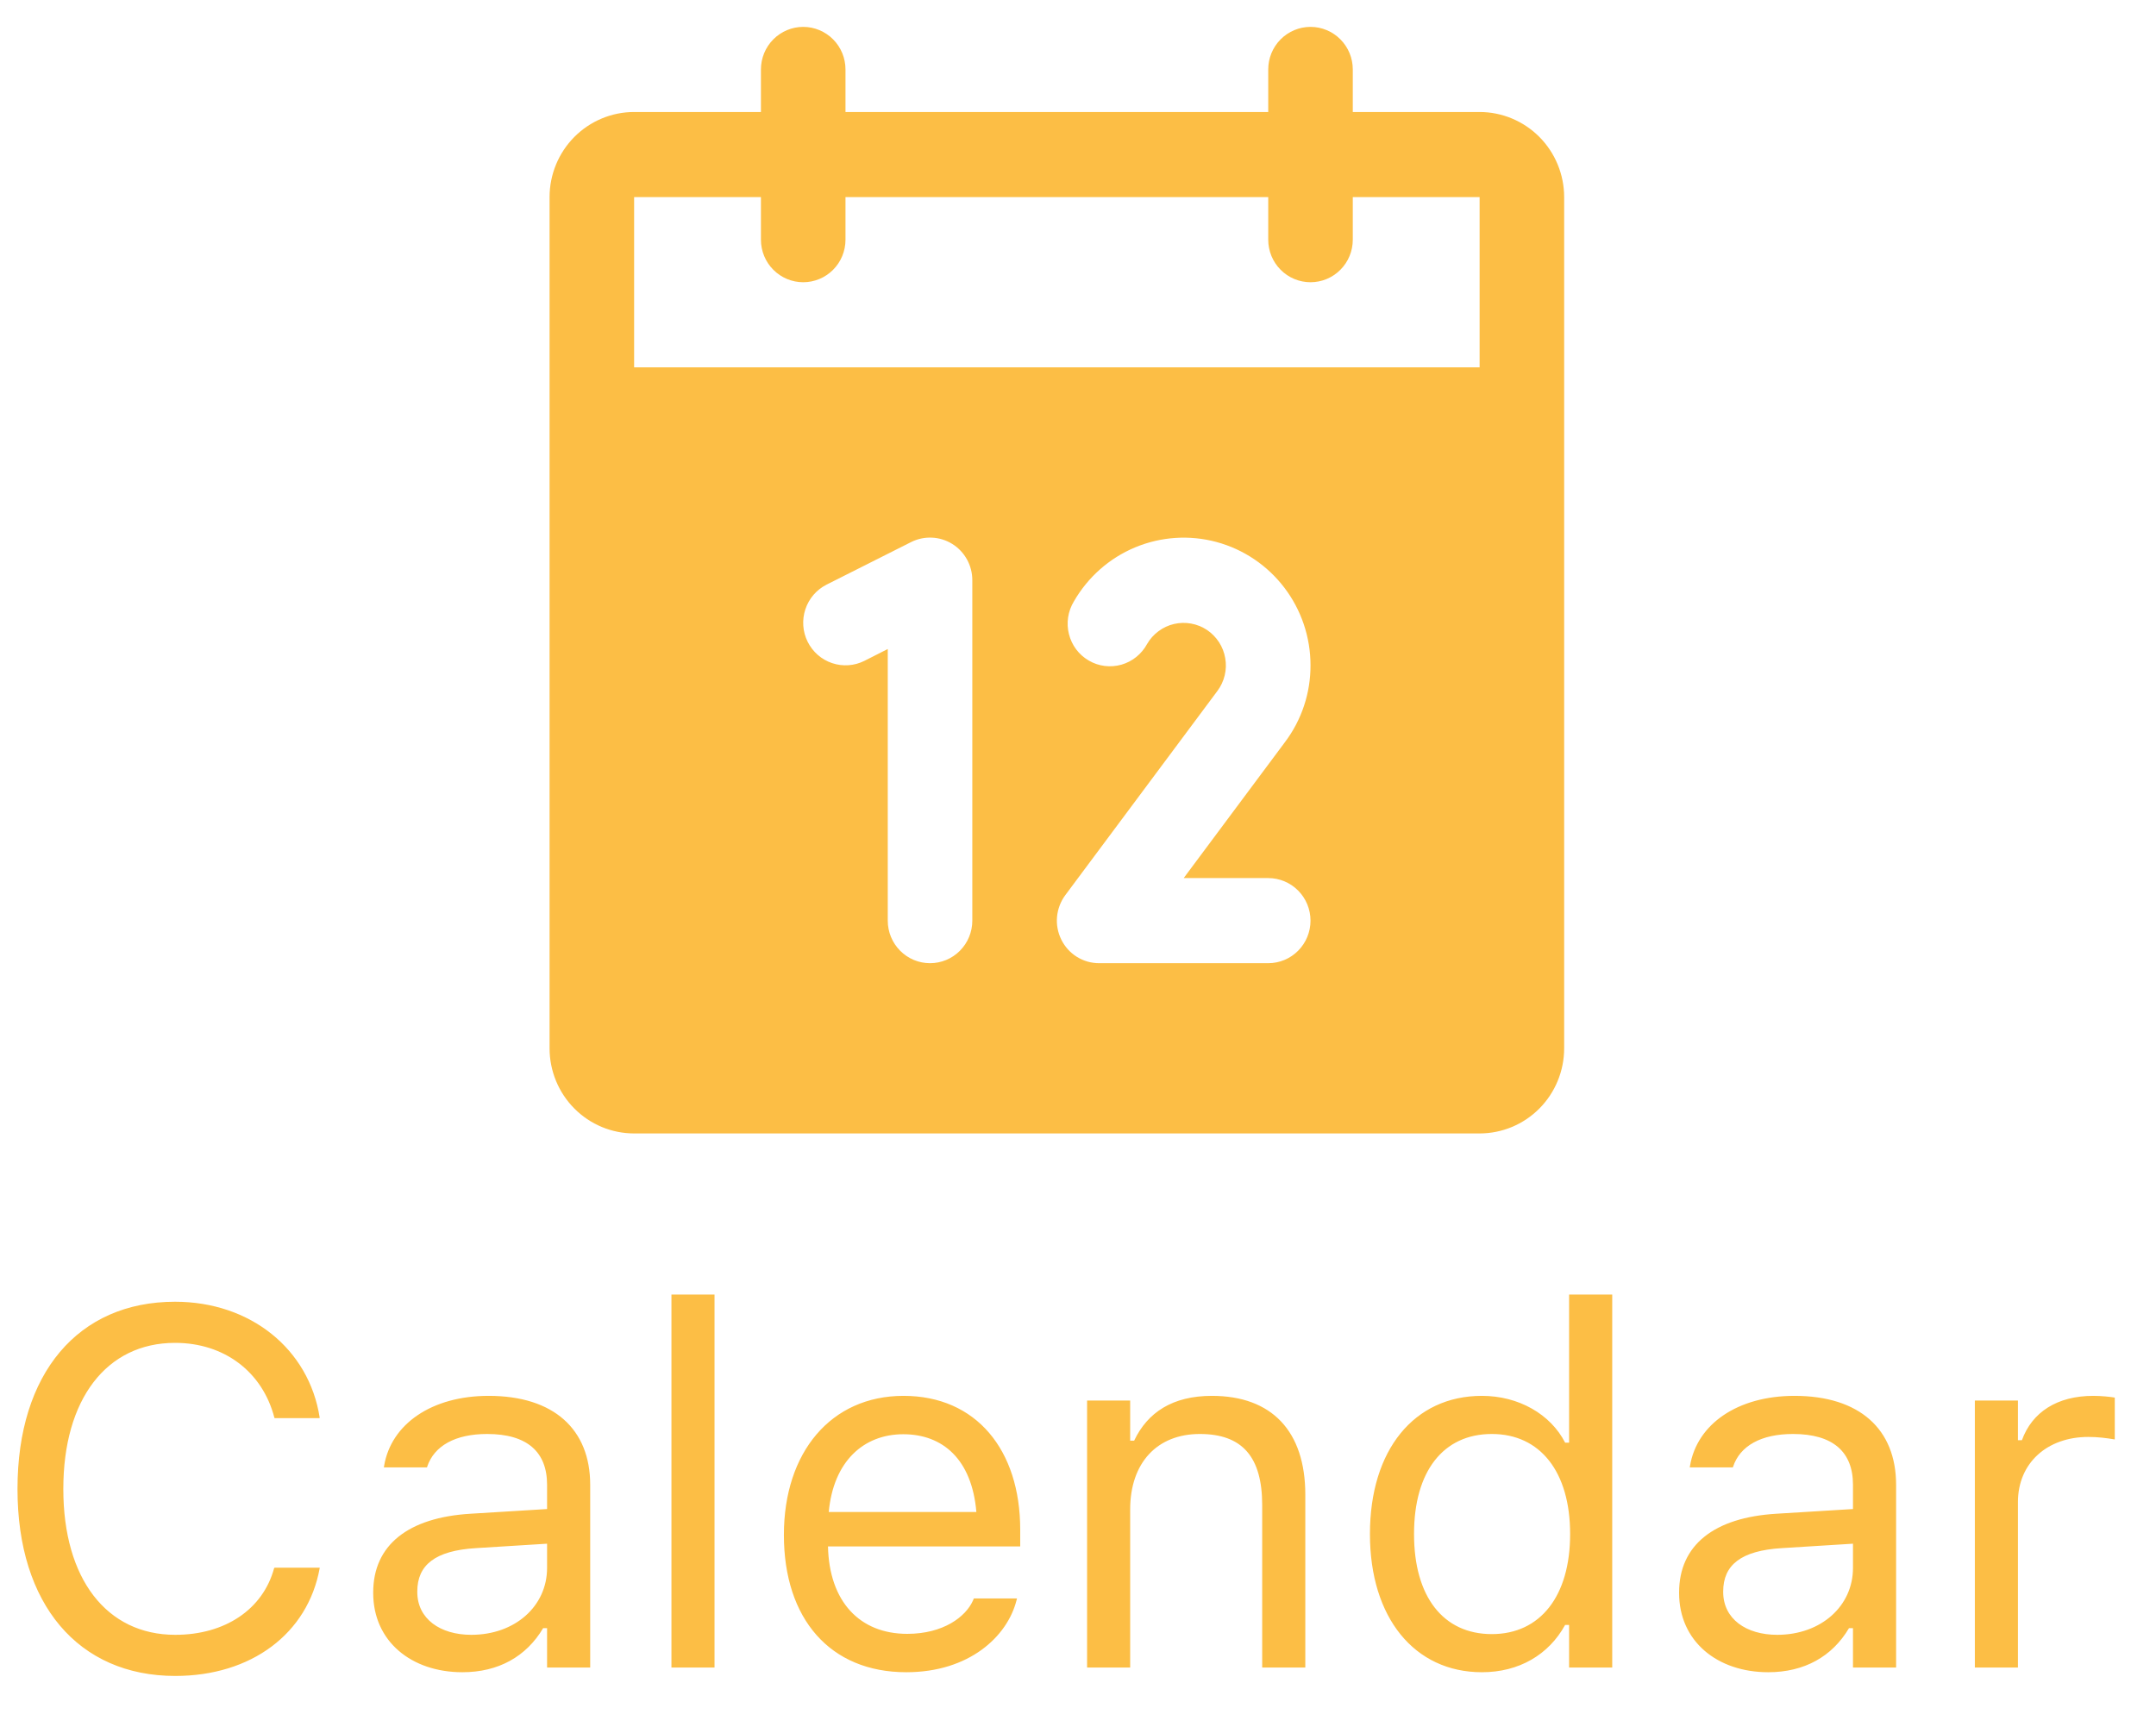 <svg width="51" height="41" viewBox="0 0 51 41" fill="none" xmlns="http://www.w3.org/2000/svg">
<path d="M35 2.65H32V1.643C32 1.376 31.895 1.12 31.707 0.931C31.52 0.743 31.265 0.636 31 0.636C30.735 0.636 30.48 0.743 30.293 0.931C30.105 1.12 30 1.376 30 1.643V2.65H20V1.643C20 1.376 19.895 1.12 19.707 0.931C19.52 0.743 19.265 0.636 19 0.636C18.735 0.636 18.48 0.743 18.293 0.931C18.105 1.12 18 1.376 18 1.643V2.65H15C14.47 2.65 13.961 2.863 13.586 3.24C13.211 3.618 13 4.13 13 4.664V24.804C13 25.338 13.211 25.851 13.586 26.228C13.961 26.606 14.47 26.818 15 26.818H35C35.53 26.818 36.039 26.606 36.414 26.228C36.789 25.851 37 25.338 37 24.804V4.664C37 4.13 36.789 3.618 36.414 3.24C36.039 2.863 35.53 2.65 35 2.65ZM23 21.783C23 22.05 22.895 22.306 22.707 22.495C22.52 22.684 22.265 22.79 22 22.79C21.735 22.79 21.48 22.684 21.293 22.495C21.105 22.306 21 22.05 21 21.783V15.356L20.448 15.636C20.21 15.755 19.935 15.775 19.684 15.69C19.432 15.606 19.224 15.424 19.105 15.185C18.986 14.946 18.967 14.669 19.051 14.416C19.135 14.162 19.315 13.953 19.552 13.833L21.552 12.826C21.705 12.749 21.875 12.713 22.045 12.721C22.215 12.728 22.381 12.78 22.526 12.87C22.671 12.96 22.791 13.087 22.874 13.237C22.957 13.387 23 13.556 23 13.727V21.783ZM30 20.776C30.265 20.776 30.52 20.882 30.707 21.071C30.895 21.26 31 21.516 31 21.783C31 22.05 30.895 22.306 30.707 22.495C30.52 22.684 30.265 22.79 30 22.79H26C25.814 22.79 25.632 22.738 25.474 22.64C25.316 22.542 25.189 22.401 25.106 22.234C25.023 22.066 24.987 21.879 25.004 21.693C25.021 21.507 25.089 21.329 25.2 21.179L28.797 16.349C28.879 16.24 28.938 16.114 28.97 15.981C29.002 15.848 29.007 15.709 28.983 15.574C28.96 15.439 28.91 15.309 28.836 15.195C28.761 15.08 28.664 14.981 28.551 14.905C28.437 14.83 28.309 14.778 28.175 14.754C28.041 14.729 27.904 14.733 27.771 14.764C27.638 14.795 27.513 14.853 27.404 14.935C27.294 15.016 27.202 15.119 27.134 15.238C27.07 15.356 26.983 15.46 26.879 15.544C26.775 15.628 26.655 15.69 26.526 15.727C26.398 15.763 26.263 15.773 26.131 15.757C25.998 15.74 25.87 15.697 25.755 15.629C25.639 15.562 25.538 15.472 25.457 15.365C25.377 15.258 25.319 15.135 25.286 15.005C25.253 14.875 25.246 14.739 25.266 14.606C25.286 14.473 25.333 14.345 25.402 14.231C25.733 13.655 26.242 13.205 26.852 12.951C27.462 12.697 28.139 12.652 28.776 12.824C29.414 12.996 29.978 13.376 30.38 13.903C30.782 14.43 31 15.076 31 15.741C31.002 16.398 30.79 17.037 30.395 17.56L28 20.776H30ZM15 8.692V4.664H18V5.671C18 5.939 18.105 6.195 18.293 6.383C18.48 6.572 18.735 6.678 19 6.678C19.265 6.678 19.52 6.572 19.707 6.383C19.895 6.195 20 5.939 20 5.671V4.664H30V5.671C30 5.939 30.105 6.195 30.293 6.383C30.48 6.572 30.735 6.678 31 6.678C31.265 6.678 31.52 6.572 31.707 6.383C31.895 6.195 32 5.939 32 5.671V4.664H35V8.692H15Z" fill="#FCBE45"/>
<path d="M4.146 39.654C1.85 39.654 0.414 37.955 0.414 35.236V35.224C0.414 32.499 1.844 30.8 4.141 30.8C5.922 30.8 7.311 31.919 7.562 33.542L7.557 33.554H6.496L6.49 33.542C6.209 32.459 5.307 31.773 4.141 31.773C2.518 31.773 1.498 33.109 1.498 35.224V35.236C1.498 37.351 2.518 38.681 4.146 38.681C5.324 38.681 6.221 38.078 6.484 37.105L6.496 37.093H7.562V37.105C7.281 38.652 5.945 39.654 4.146 39.654ZM10.938 39.566C9.736 39.566 8.828 38.839 8.828 37.691V37.679C8.828 36.554 9.66 35.904 11.131 35.816L12.941 35.705V35.13C12.941 34.351 12.467 33.929 11.523 33.929C10.768 33.929 10.27 34.21 10.105 34.703L10.1 34.72H9.08L9.086 34.685C9.25 33.695 10.211 33.027 11.559 33.027C13.1 33.027 13.961 33.818 13.961 35.13V39.455H12.941V38.523H12.848C12.449 39.197 11.787 39.566 10.938 39.566ZM9.871 37.667C9.871 38.306 10.416 38.681 11.148 38.681C12.185 38.681 12.941 38.002 12.941 37.099V36.525L11.254 36.63C10.293 36.689 9.871 37.029 9.871 37.656V37.667ZM15.883 39.455V30.63H16.902V39.455H15.883ZM21.438 39.566C19.633 39.566 18.543 38.3 18.543 36.32V36.314C18.543 34.363 19.656 33.027 21.373 33.027C23.09 33.027 24.133 34.304 24.133 36.191V36.589H19.586C19.615 37.896 20.336 38.658 21.461 38.658C22.316 38.658 22.844 38.253 23.014 37.873L23.037 37.82H24.057L24.045 37.867C23.828 38.722 22.926 39.566 21.438 39.566ZM21.367 33.935C20.43 33.935 19.715 34.574 19.604 35.775H23.096C22.99 34.527 22.299 33.935 21.367 33.935ZM25.715 39.455V33.138H26.734V34.087H26.828C27.145 33.419 27.736 33.027 28.668 33.027C30.086 33.027 30.877 33.865 30.877 35.365V39.455H29.857V35.611C29.857 34.474 29.389 33.929 28.381 33.929C27.373 33.929 26.734 34.609 26.734 35.716V39.455H25.715ZM35.055 39.566C33.455 39.566 32.406 38.271 32.406 36.302V36.291C32.406 34.31 33.449 33.027 35.055 33.027C35.922 33.027 36.678 33.46 37.023 34.134H37.117V30.63H38.137V39.455H37.117V38.447H37.023C36.637 39.15 35.934 39.566 35.055 39.566ZM35.289 38.664C36.438 38.664 37.141 37.761 37.141 36.302V36.291C37.141 34.831 36.438 33.929 35.289 33.929C34.135 33.929 33.449 34.82 33.449 36.291V36.302C33.449 37.773 34.135 38.664 35.289 38.664ZM41.828 39.566C40.627 39.566 39.719 38.839 39.719 37.691V37.679C39.719 36.554 40.551 35.904 42.022 35.816L43.832 35.705V35.13C43.832 34.351 43.357 33.929 42.414 33.929C41.658 33.929 41.16 34.21 40.996 34.703L40.99 34.72H39.971L39.977 34.685C40.141 33.695 41.102 33.027 42.449 33.027C43.99 33.027 44.852 33.818 44.852 35.13V39.455H43.832V38.523H43.738C43.34 39.197 42.678 39.566 41.828 39.566ZM40.762 37.667C40.762 38.306 41.307 38.681 42.039 38.681C43.076 38.681 43.832 38.002 43.832 37.099V36.525L42.145 36.63C41.184 36.689 40.762 37.029 40.762 37.656V37.667ZM46.715 39.455V33.138H47.734V34.076H47.828C48.068 33.414 48.66 33.027 49.516 33.027C49.709 33.027 49.926 33.05 50.025 33.068V34.058C49.815 34.023 49.621 33.999 49.398 33.999C48.426 33.999 47.734 34.615 47.734 35.541V39.455H46.715Z" fill="#FCBE45"/>
</svg>
